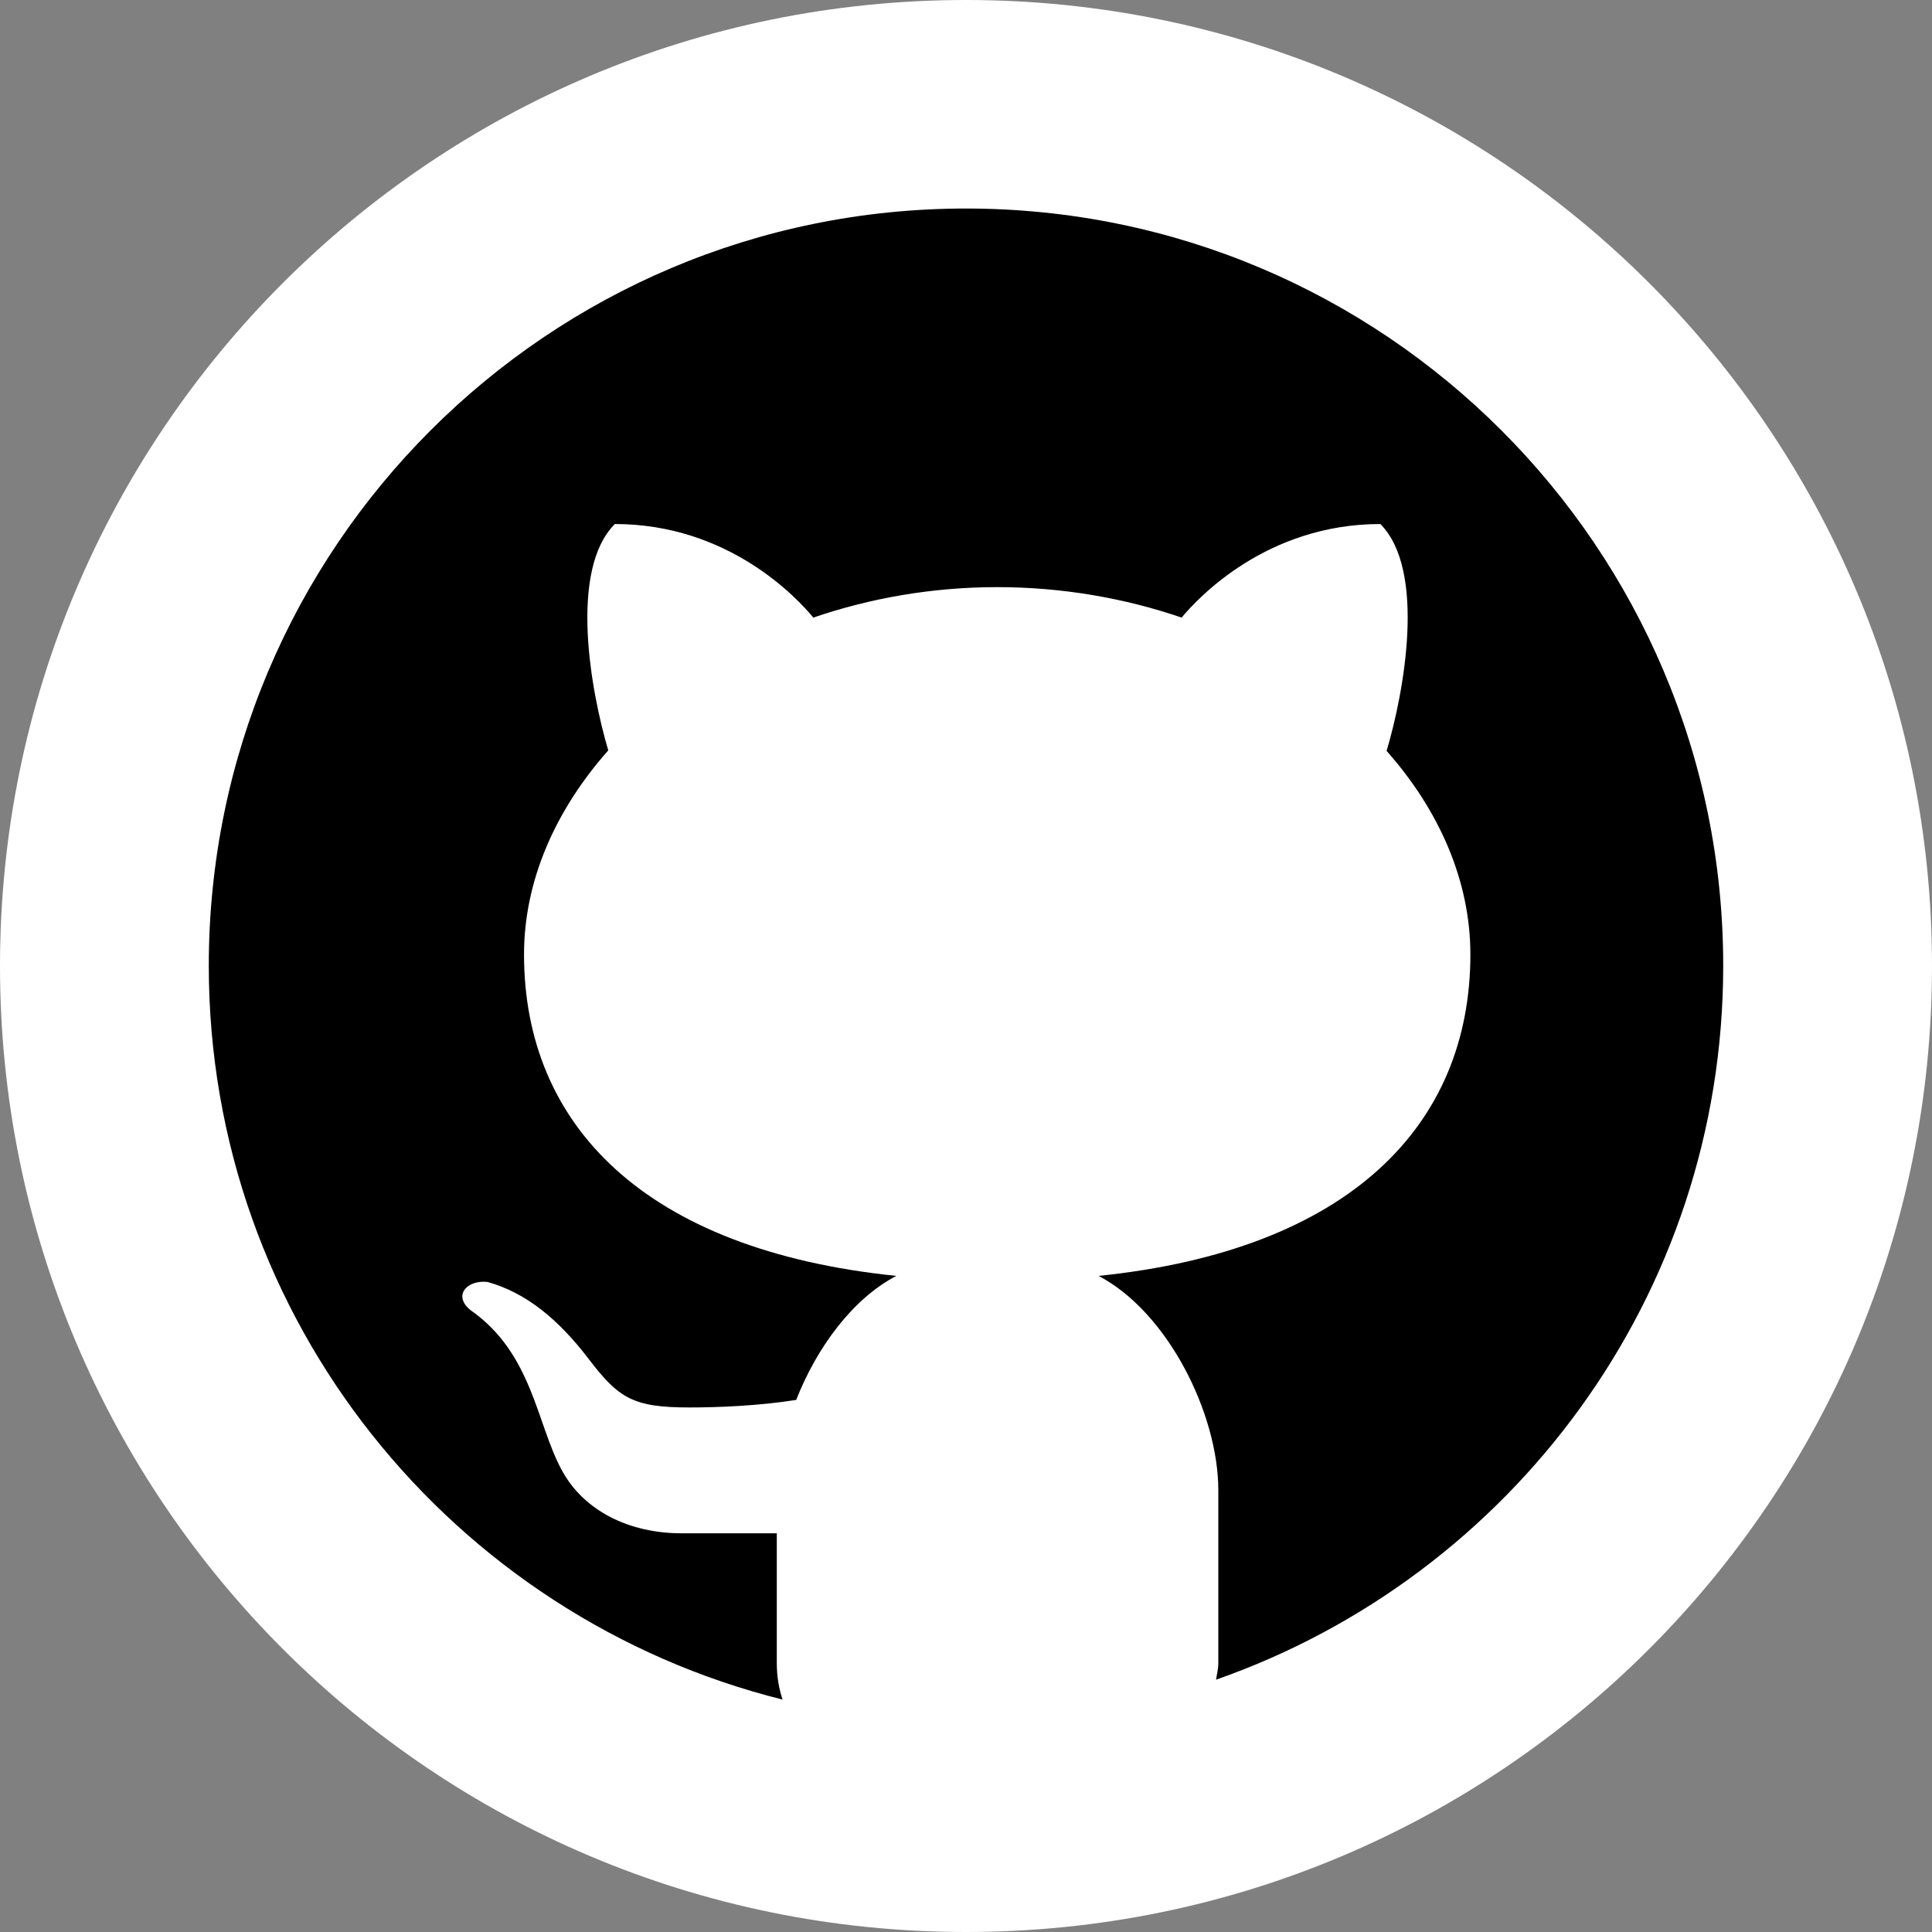 <?xml version="1.0" encoding="UTF-8"?>
<svg xmlns="http://www.w3.org/2000/svg" xmlns:xlink="http://www.w3.org/1999/xlink" width="30pt" height="30pt" viewBox="0 0 30 30" version="1.1">
<rect x="0" y="0" width="30" height="30" fill="#808080" stroke="none"/>
<g id="surface19057265">
<path style=" stroke:none;fill-rule:nonzero;fill:rgb(100%,100%,100%);fill-opacity:1;" d="M 15 30 C 6.715 30 0 23.285 0 15 C 0 6.715 6.715 0 15 0 C 23.285 0 30 6.715 30 15 C 30 23.285 23.285 30 15 30 Z M 15 30 "/>
<path style=" stroke:none;fill-rule:nonzero;fill:rgb(0%,0%,0%);fill-opacity:1;" d="M 15 3.238 C 8.508 3.238 3.242 8.504 3.242 14.996 C 3.242 20.504 7.035 25.113 12.152 26.391 C 12.098 26.23 12.062 26.047 12.062 25.82 L 12.062 23.809 C 11.582 23.809 10.785 23.809 10.582 23.809 C 9.777 23.809 9.062 23.465 8.719 22.82 C 8.332 22.105 8.266 21.016 7.312 20.348 C 7.027 20.125 7.242 19.871 7.57 19.906 C 8.172 20.074 8.672 20.488 9.141 21.102 C 9.609 21.715 9.832 21.855 10.707 21.855 C 11.129 21.855 11.766 21.832 12.363 21.738 C 12.684 20.922 13.238 20.168 13.918 19.812 C 10.004 19.41 8.137 17.465 8.137 14.82 C 8.137 13.68 8.621 12.582 9.445 11.652 C 9.172 10.73 8.832 8.855 9.547 8.137 C 11.309 8.137 12.375 9.281 12.629 9.59 C 13.508 9.289 14.473 9.117 15.484 9.117 C 16.5 9.117 17.469 9.289 18.348 9.59 C 18.602 9.285 19.668 8.137 21.434 8.137 C 22.148 8.855 21.805 10.742 21.531 11.66 C 22.352 12.586 22.832 13.684 22.832 14.82 C 22.832 17.461 20.969 19.41 17.059 19.812 C 18.133 20.375 18.918 21.953 18.918 23.141 L 18.918 25.82 C 18.918 25.922 18.895 25.996 18.883 26.082 C 23.465 24.477 26.758 20.125 26.758 14.996 C 26.758 8.504 21.492 3.238 15 3.238 Z M 15 3.238 "/>
</g>
</svg>
